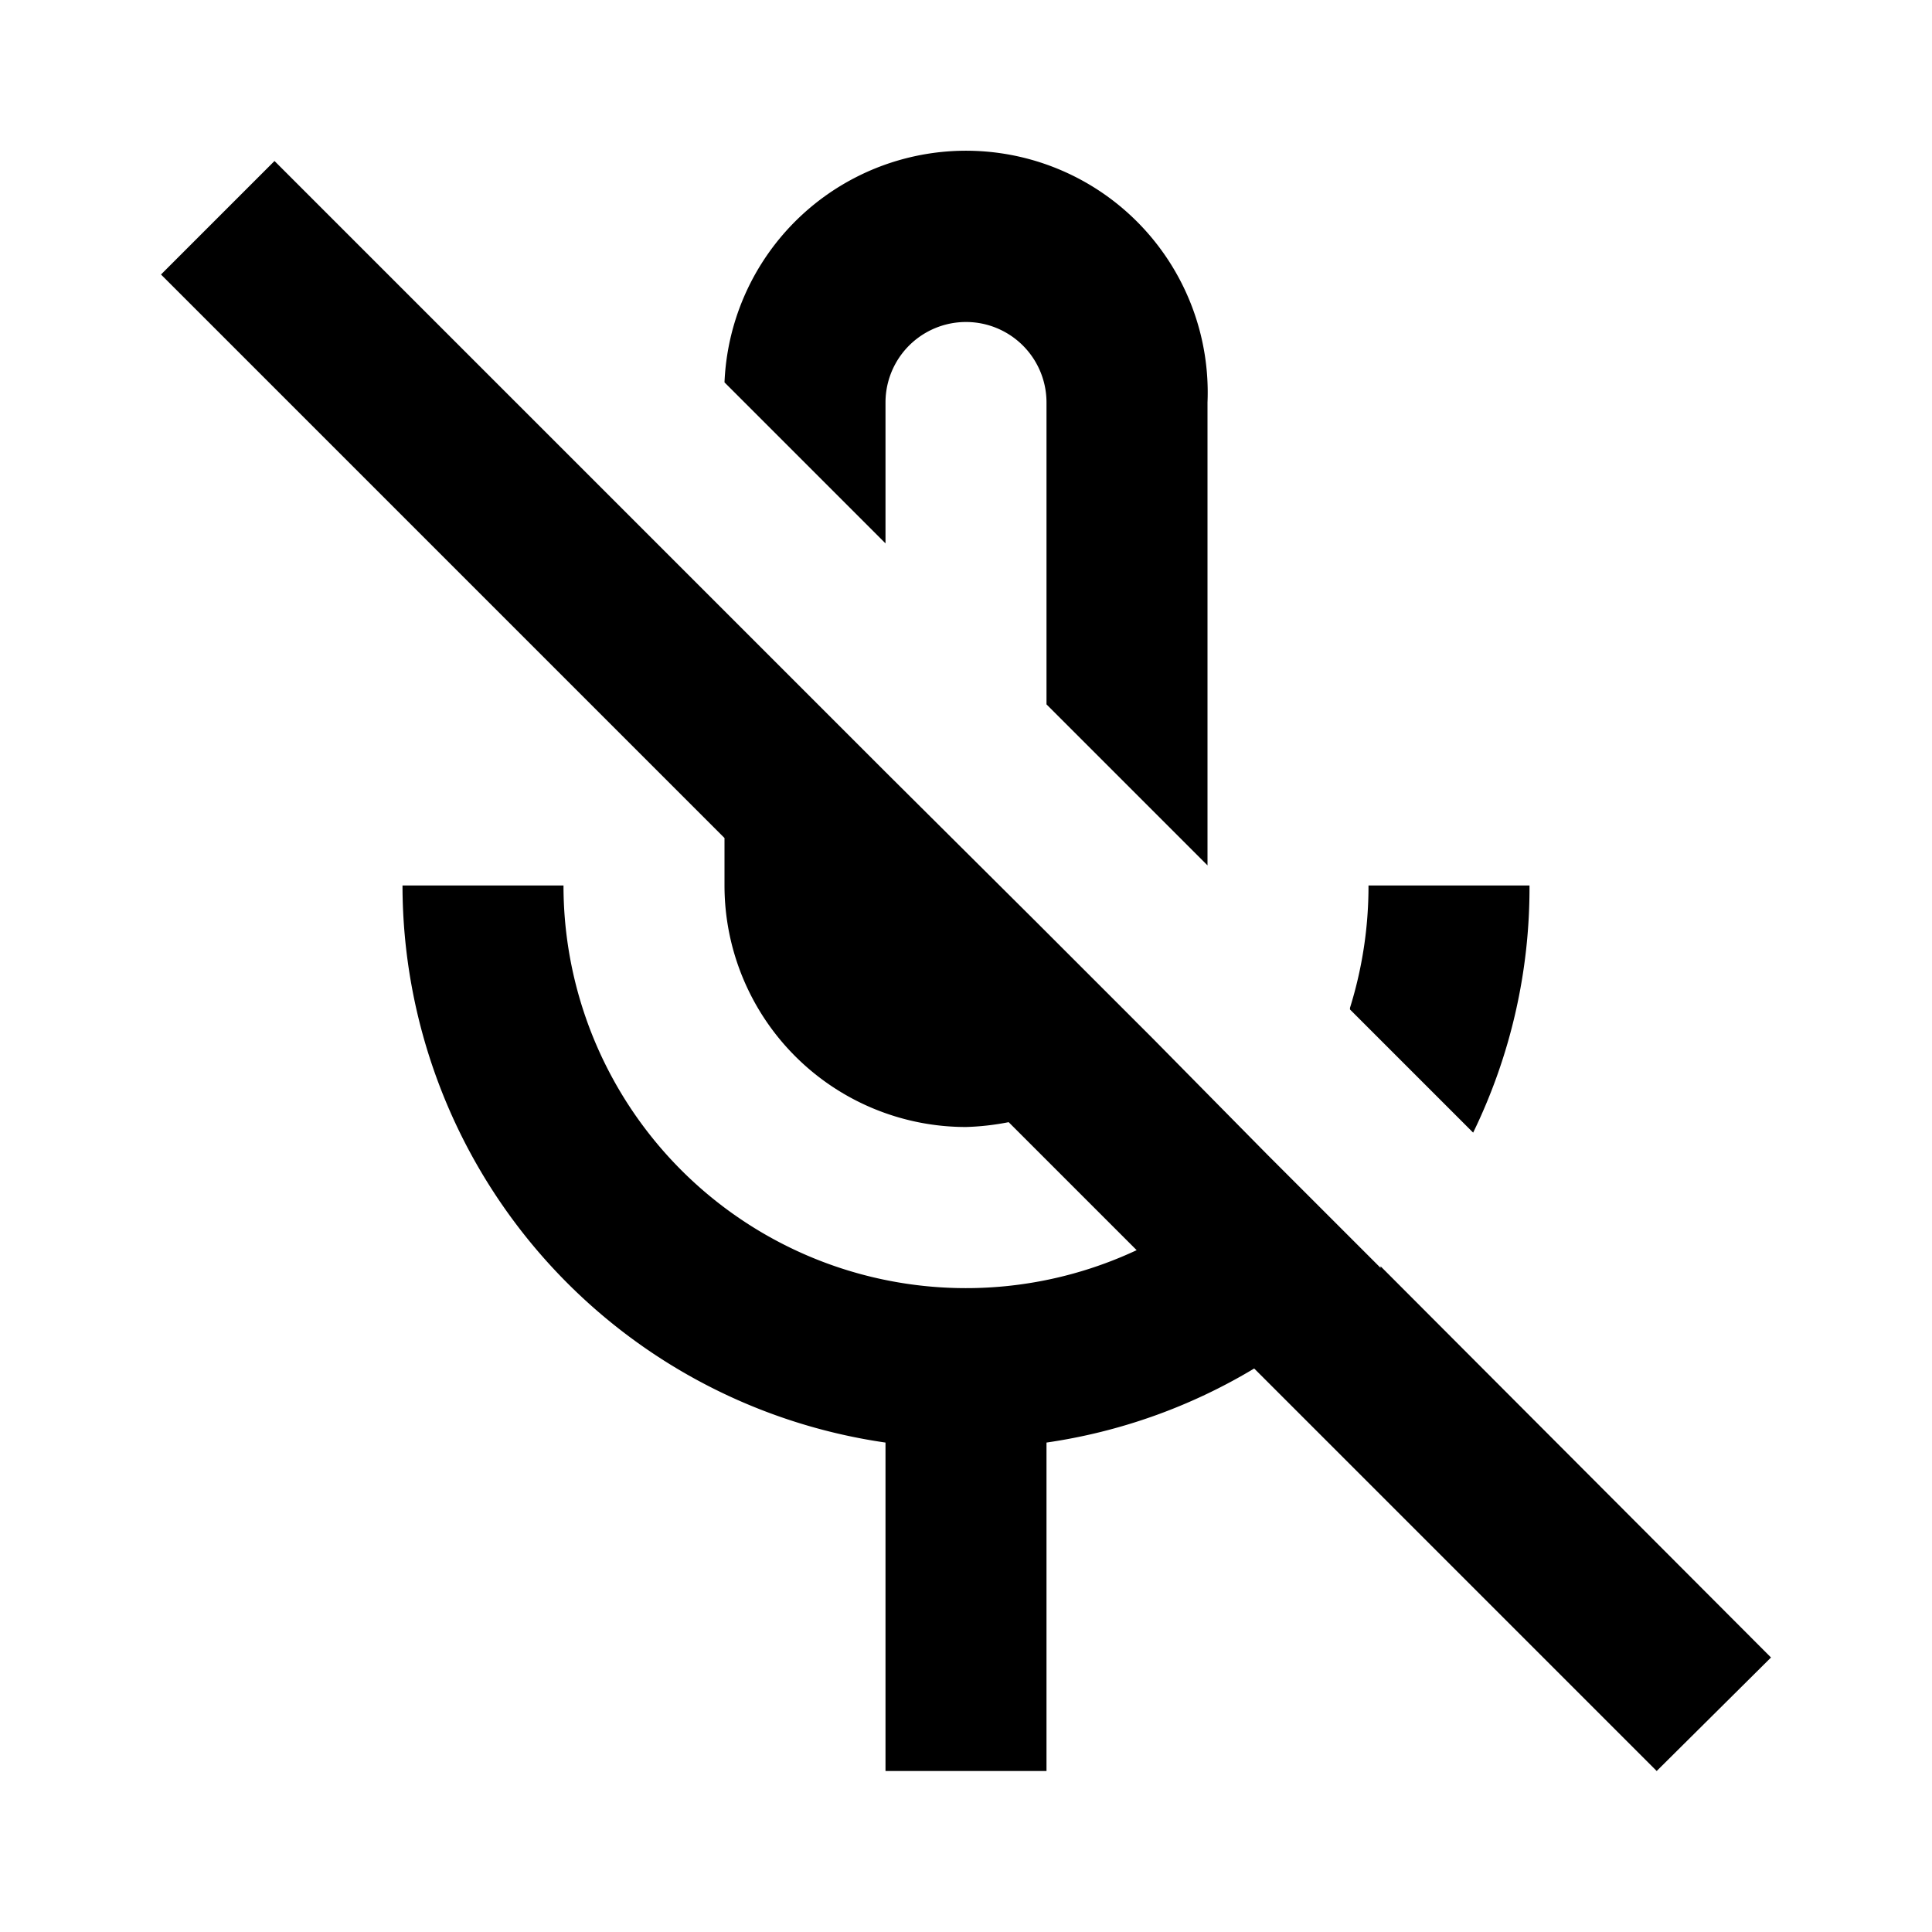 <svg id="Layer_1" data-name="Layer 1" xmlns="http://www.w3.org/2000/svg" viewBox="0 0 24 24"><title>Mic Off</title><path d="M13,8.75V5a1,1,0,0,0-2,0V6.75l-2-2A3,3,0,0,1,15,5v5.75Zm4.15,7-1.41-1.41h0L14.32,12.9h0l-1.44-1.44h0L11,9.59h0l-2-2H9L3.41,2,2,3.41l7,7V11a3,3,0,0,0,3,3,3.19,3.19,0,0,0,.53-.06l1.59,1.59A5,5,0,0,1,7,11H5a7,7,0,0,0,6,6.92V22h2V17.92A6.94,6.94,0,0,0,15.58,17l5,5L22,20.59l-4.85-4.86Zm-.38-3.21,1.53,1.53A6.94,6.94,0,0,0,19,11H17A5.08,5.08,0,0,1,16.77,12.52Z"/></svg>